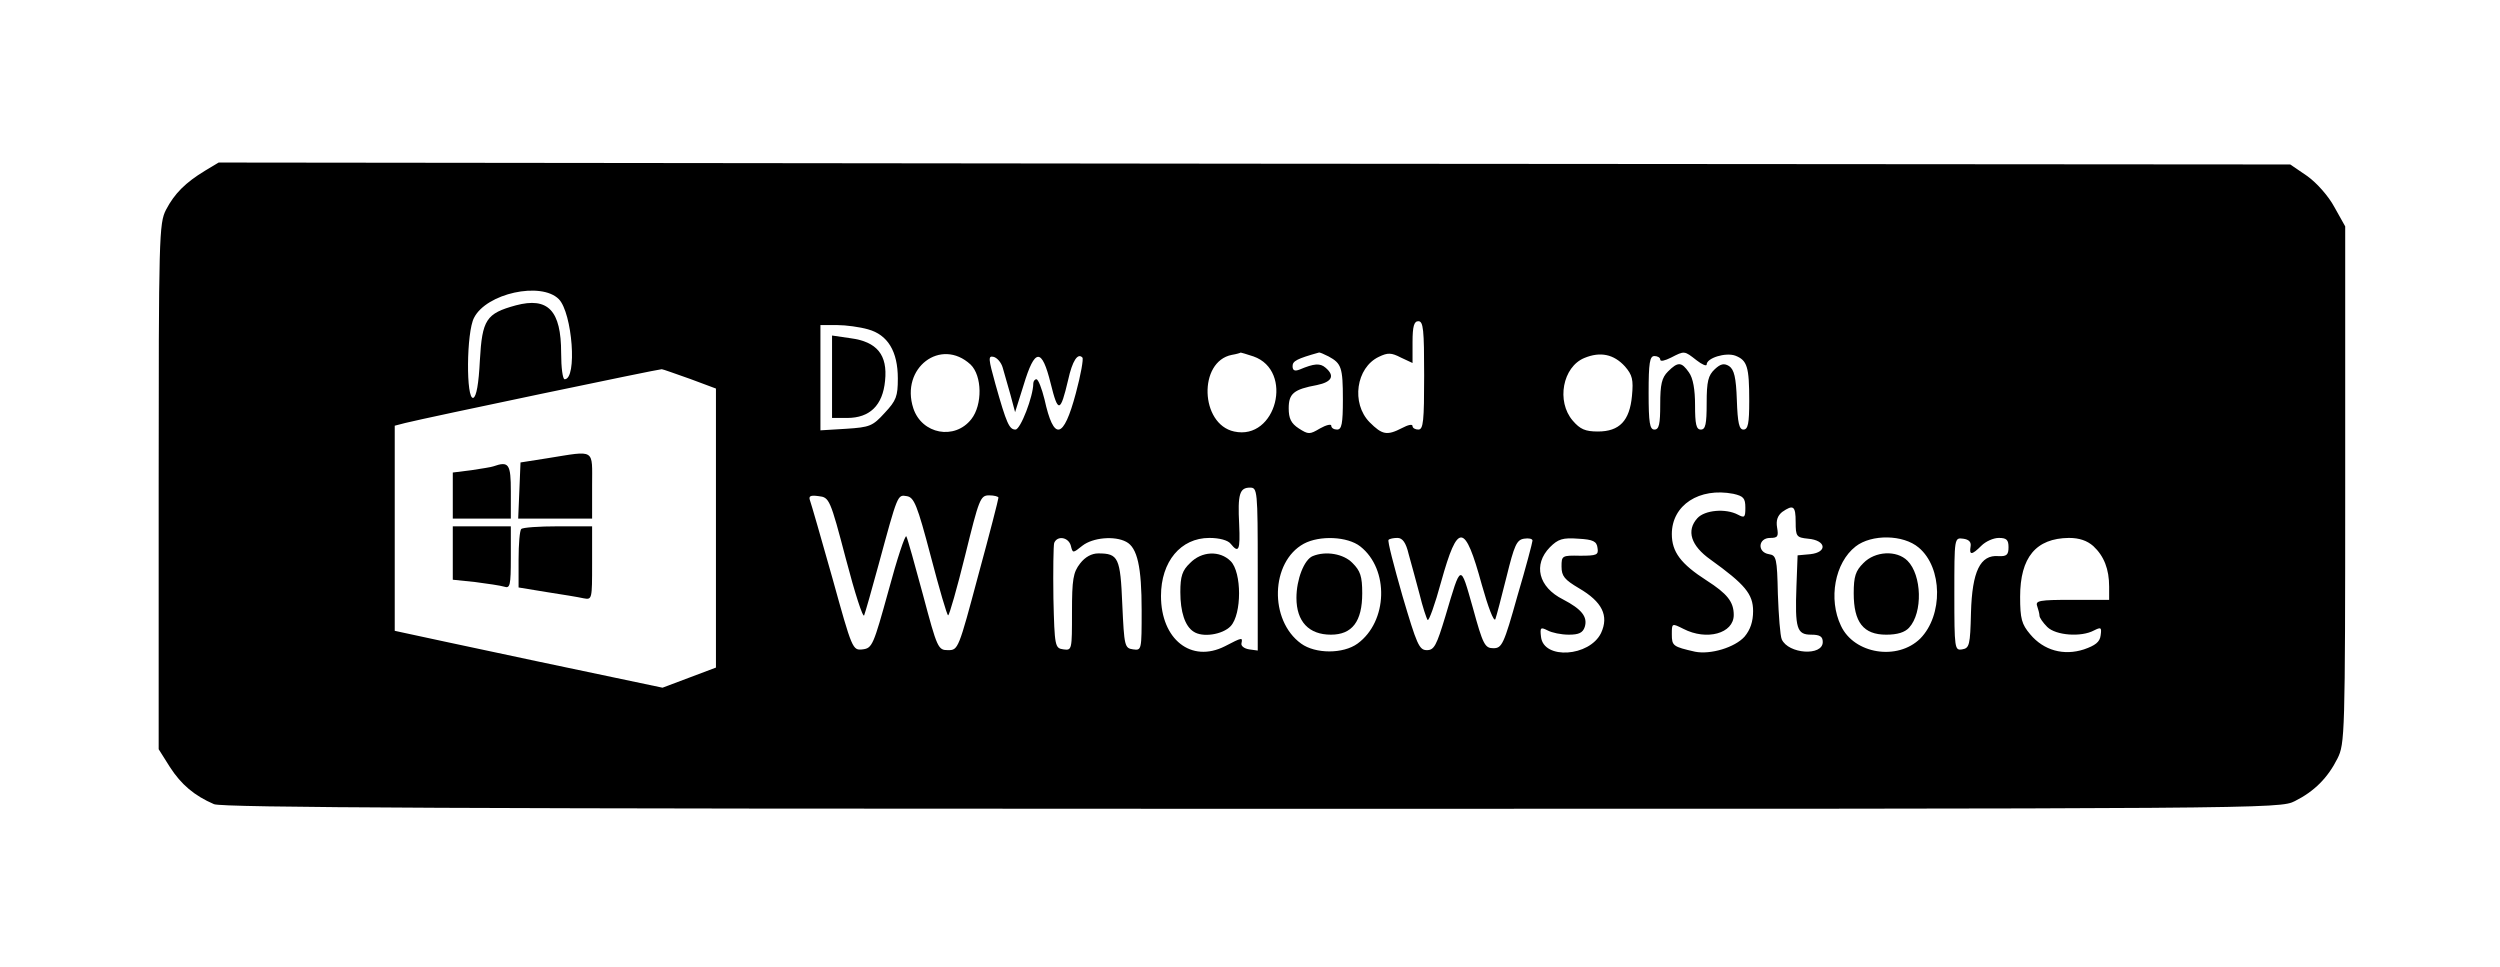 <?xml version="1.0" standalone="no"?>
<!DOCTYPE svg PUBLIC "-//W3C//DTD SVG 20010904//EN"
 "http://www.w3.org/TR/2001/REC-SVG-20010904/DTD/svg10.dtd">
<svg version="1.0" xmlns="http://www.w3.org/2000/svg"
 width="646pt" height="250pt" viewBox="0 0 646 250"
 preserveAspectRatio="xMidYMid meet">
<g transform="translate(0,250) scale(0.1,-0.1)"
fill="#000000" stroke="none">
<path d="M530 2059 c-51 -31 -79 -59 -101 -101 -18 -35 -19 -68 -19 -716 l0
-678 29 -46 c29 -45 63 -74 114 -96 22 -9 639 -12 2683 -12 2632 0 2655 0
2694 20 50 25 85 60 110 110 19 38 20 59 20 707 l0 668 -28 50 c-15 28 -45 62
-70 80 l-44 30 -2676 2 -2677 3 -35 -21z m914 -332 c35 -36 48 -207 15 -207
-5 0 -9 30 -9 68 0 110 -34 145 -117 123 -77 -21 -87 -37 -93 -142 -3 -61 -9
-94 -17 -97 -19 -6 -18 170 2 207 32 63 173 94 219 48z m2236 -197 c0 -118 -2
-140 -15 -140 -8 0 -15 4 -15 9 0 6 -12 3 -27 -5 -39 -20 -51 -18 -84 15 -48
49 -35 141 24 169 23 11 32 11 57 -2 l30 -14 0 54 c0 41 4 54 15 54 13 0 15
-22 15 -140z m-1437 119 c51 -14 77 -57 77 -127 0 -46 -4 -57 -34 -89 -31 -34
-38 -37 -100 -41 l-66 -4 0 136 0 136 43 0 c23 0 59 -5 80 -11z m265 -91 c30
-29 31 -104 2 -141 -43 -55 -128 -39 -150 28 -34 104 71 184 148 113z m731 21
c105 -37 59 -218 -50 -194 -88 19 -93 181 -6 198 12 2 22 5 23 6 1 0 15 -4 33
-10z m194 0 c33 -18 37 -28 37 -111 0 -63 -3 -78 -15 -78 -8 0 -15 4 -15 10 0
5 -13 2 -29 -7 -27 -16 -30 -16 -55 0 -20 13 -26 26 -26 52 0 38 13 49 73 60
39 8 47 24 22 45 -14 12 -29 11 -67 -5 -13 -5 -18 -2 -18 9 0 13 11 19 68 35
2 1 13 -4 25 -10z m766 -26 c19 -22 22 -34 18 -76 -6 -64 -32 -92 -88 -92 -33
0 -46 6 -65 28 -43 50 -26 139 30 162 41 17 76 10 105 -22z m185 16 c14 -11
26 -16 26 -11 0 17 49 32 74 23 31 -12 36 -29 36 -117 0 -58 -3 -74 -15 -74
-11 0 -15 17 -17 76 -2 59 -7 79 -20 88 -13 8 -22 6 -37 -8 -17 -16 -21 -31
-21 -88 0 -54 -3 -68 -15 -68 -12 0 -15 14 -15 63 0 40 -5 70 -16 85 -19 27
-28 28 -54 2 -16 -16 -20 -33 -20 -85 0 -51 -3 -65 -15 -65 -12 0 -15 17 -15
95 0 78 3 95 15 95 8 0 15 -4 15 -9 0 -6 12 -3 28 5 35 18 34 18 66 -7z
m-1793 -19 c4 -14 13 -45 20 -70 l12 -45 22 70 c29 96 47 97 70 4 19 -77 25
-76 45 9 11 50 25 71 37 58 3 -3 -4 -44 -17 -92 -32 -120 -57 -125 -81 -16 -7
28 -16 52 -21 52 -4 0 -8 -5 -8 -11 0 -33 -33 -119 -46 -119 -16 0 -23 15 -52
118 -18 65 -19 73 -5 70 9 -2 20 -14 24 -28z m-808 -29 l67 -25 0 -361 0 -360
-69 -26 -69 -26 -323 68 c-178 38 -334 71 -346 74 l-23 5 0 265 0 265 27 7
c56 14 658 140 663 139 3 0 36 -12 73 -25z m1467 -492 l0 -210 -22 3 c-13 2
-22 9 -20 16 3 15 3 16 -43 -8 -87 -44 -165 18 -165 130 0 89 51 150 125 150
26 0 48 -6 55 -15 21 -26 25 -17 22 50 -4 78 1 95 28 95 19 0 20 -6 20 -211z
m1229 195 c26 -6 31 -11 31 -36 0 -25 -2 -27 -19 -18 -32 17 -86 12 -105 -9
-29 -32 -17 -71 34 -107 89 -64 110 -89 110 -133 0 -27 -7 -48 -22 -66 -25
-28 -88 -47 -128 -39 -57 13 -60 15 -60 45 0 29 0 29 30 14 60 -31 130 -12
130 36 0 34 -17 55 -70 89 -67 43 -90 74 -90 120 0 75 71 121 159 104z m-2293
-169 c23 -88 44 -153 47 -145 3 8 20 67 37 130 50 184 49 182 73 178 19 -3 27
-22 62 -155 22 -84 42 -153 45 -153 3 0 23 70 44 155 36 146 39 155 62 155 13
0 24 -3 24 -6 0 -4 -23 -94 -52 -200 -51 -191 -52 -194 -78 -194 -26 0 -28 4
-65 143 -21 78 -40 146 -43 151 -3 5 -24 -58 -46 -140 -39 -141 -42 -149 -67
-152 -26 -3 -27 0 -78 184 -29 103 -55 193 -58 201 -4 11 1 14 22 11 28 -3 30
-7 71 -163z m2454 96 c0 -37 2 -40 32 -43 47 -4 51 -35 6 -40 l-33 -3 -3 -80
c-4 -109 1 -125 38 -125 23 0 30 -5 30 -19 0 -37 -89 -31 -106 7 -4 9 -8 62
-10 117 -2 93 -4 100 -23 103 -31 5 -28 42 3 42 20 0 22 4 18 27 -3 18 1 30
13 40 29 20 35 16 35 -26z m-1873 -61 c5 -20 5 -20 30 0 27 21 83 26 113 10
29 -15 40 -65 40 -177 0 -103 0 -104 -22 -101 -22 3 -23 8 -28 116 -5 121 -10
132 -62 132 -17 0 -34 -9 -47 -26 -18 -23 -21 -41 -21 -126 0 -97 0 -99 -22
-96 -22 3 -23 7 -26 132 -1 72 0 136 2 143 8 20 37 15 43 -7z m748 -2 c75 -59
71 -194 -7 -251 -37 -27 -109 -27 -146 0 -83 60 -79 211 7 258 41 22 113 19
146 -7z m125 -20 c7 -24 19 -70 28 -103 8 -33 18 -63 21 -67 3 -4 19 40 35 99
43 154 61 153 105 -8 16 -57 31 -97 35 -89 3 8 16 58 29 110 20 81 26 95 45
98 12 2 22 0 22 -5 0 -4 -17 -69 -39 -143 -35 -125 -40 -135 -62 -135 -22 0
-27 9 -53 104 -33 116 -30 117 -71 -21 -23 -76 -29 -88 -48 -88 -20 0 -26 15
-63 140 -22 77 -39 142 -36 145 3 3 13 5 23 5 13 0 22 -12 29 -42z m488 16 c3
-18 -2 -20 -45 -20 -47 1 -48 0 -48 -28 0 -25 8 -34 45 -56 60 -35 78 -71 57
-116 -30 -61 -148 -69 -155 -10 -3 25 -1 26 17 17 11 -6 35 -11 55 -11 26 0
36 5 41 20 8 26 -8 46 -56 71 -64 32 -78 90 -34 135 21 21 33 25 73 22 39 -2
48 -7 50 -24z m830 1 c62 -52 63 -175 4 -235 -59 -58 -171 -40 -205 33 -33 69
-16 163 38 205 41 32 123 31 163 -3z m134 3 c-4 -23 3 -23 28 2 11 11 31 20
45 20 20 0 25 -5 25 -24 0 -20 -5 -24 -26 -23 -47 4 -68 -39 -71 -146 -2 -84
-4 -92 -23 -95 -19 -3 -20 1 -20 143 0 146 0 146 23 143 15 -2 21 -9 19 -20z
m317 1 c28 -26 41 -60 41 -105 l0 -34 -96 0 c-84 0 -95 -2 -90 -16 3 -9 6 -20
6 -25 0 -5 9 -18 20 -29 22 -22 88 -27 121 -9 18 9 20 8 17 -13 -2 -17 -14
-26 -43 -36 -52 -17 -104 -3 -139 39 -22 26 -26 40 -26 97 0 102 41 151 126
152 27 0 47 -7 63 -21z"/>
<path d="M2150 1526 l0 -106 39 0 c59 0 92 33 98 96 7 67 -21 101 -89 110
l-48 7 0 -107z"/>
<path d="M1415 1316 l-70 -11 -3 -73 -3 -72 96 0 95 0 0 85 c0 97 10 91 -115
71z"/>
<path d="M1275 1295 c-5 -2 -31 -6 -57 -10 l-48 -6 0 -60 0 -59 75 0 75 0 0
70 c0 71 -5 79 -45 65z"/>
<path d="M1170 1071 l0 -69 58 -6 c31 -4 65 -9 75 -12 15 -5 17 3 17 75 l0 81
-75 0 -75 0 0 -69z"/>
<path d="M1347 1133 c-4 -3 -7 -39 -7 -79 l0 -72 73 -12 c39 -6 82 -13 95 -16
22 -4 22 -3 22 91 l0 95 -88 0 c-49 0 -92 -3 -95 -7z"/>
<path d="M3075 1045 c-20 -19 -25 -34 -25 -75 0 -51 12 -88 34 -102 23 -16 75
-8 96 14 29 31 29 139 0 168 -28 28 -75 26 -105 -5z"/>
<path d="M3392 1063 c-22 -9 -42 -60 -42 -108 0 -61 32 -95 89 -95 55 0 81 34
81 107 0 44 -5 58 -25 78 -23 24 -69 32 -103 18z"/>
<path d="M4815 1045 c-20 -20 -25 -34 -25 -78 0 -75 25 -107 84 -107 29 0 48
6 59 18 36 39 33 136 -4 173 -28 28 -84 25 -114 -6z"/>
</g>
</svg>
